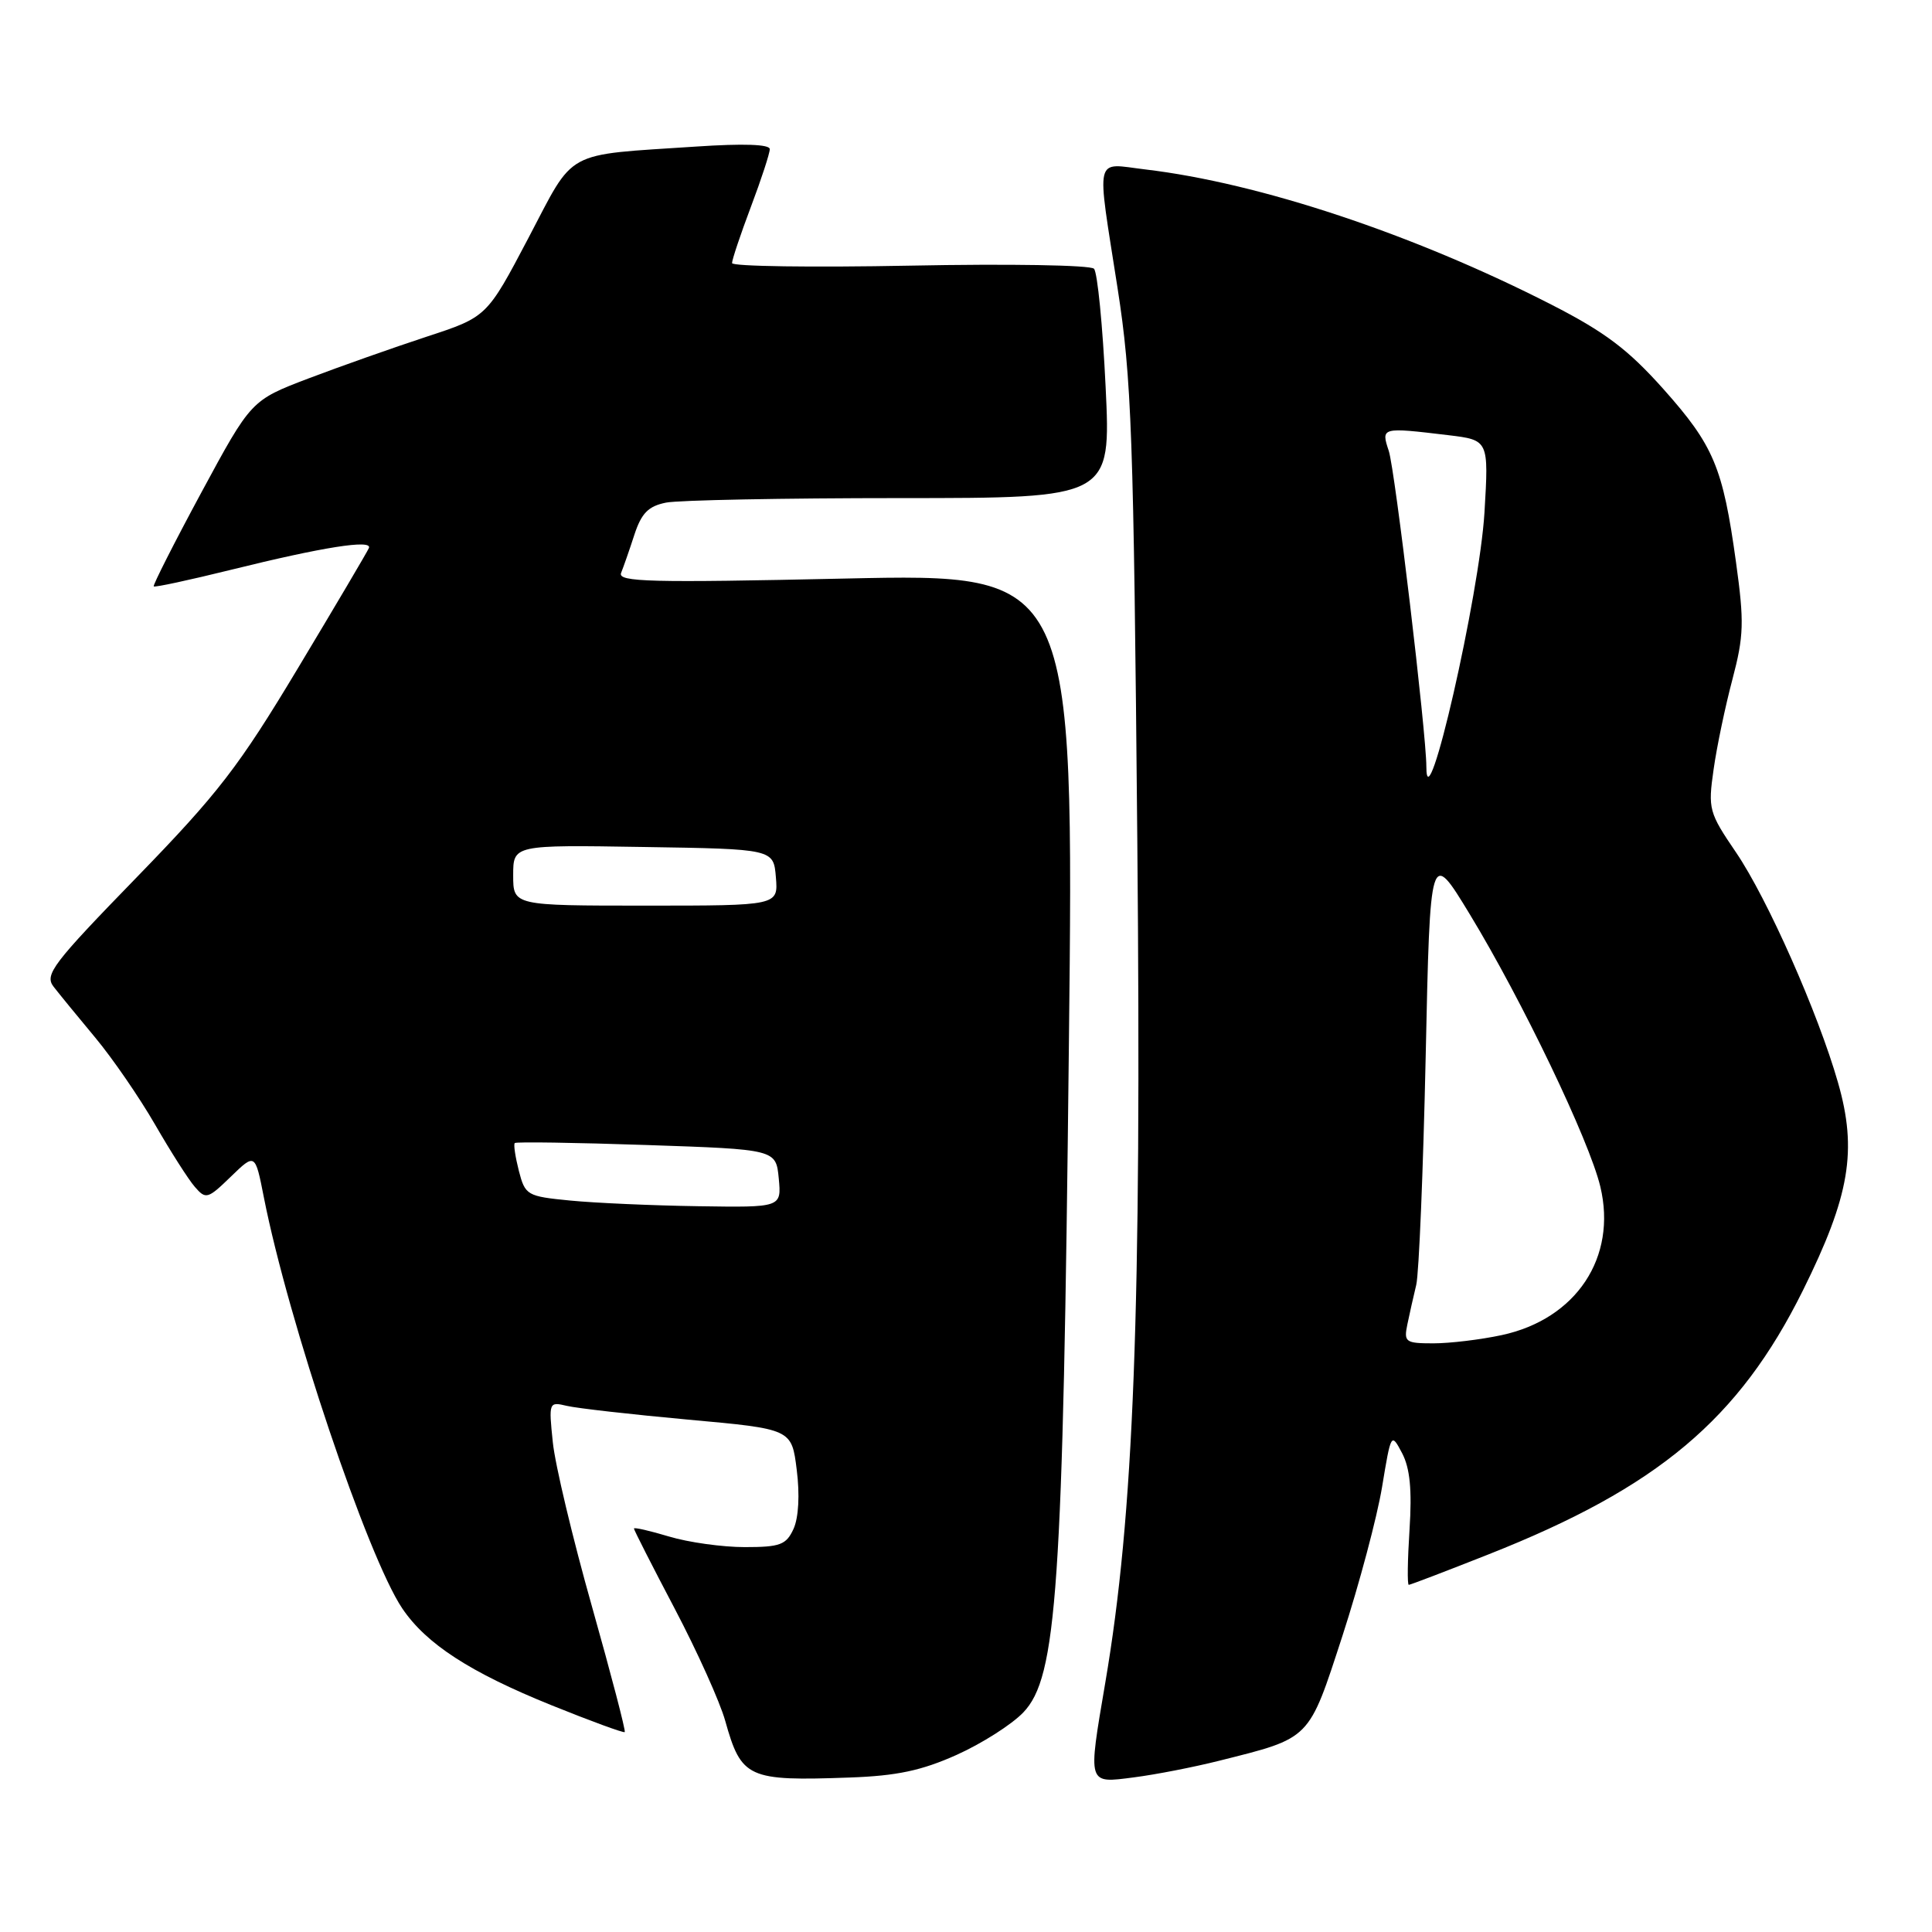 <?xml version="1.0" encoding="UTF-8" standalone="no"?>
<!DOCTYPE svg PUBLIC "-//W3C//DTD SVG 1.1//EN" "http://www.w3.org/Graphics/SVG/1.1/DTD/svg11.dtd" >
<svg xmlns="http://www.w3.org/2000/svg" xmlns:xlink="http://www.w3.org/1999/xlink" version="1.1" viewBox="0 0 256 256">
 <g >
 <path fill="currentColor"
d=" M 126.76 232.53 C 130.08 231.04 134.06 228.51 135.59 226.91 C 140.06 222.24 140.85 210.72 141.63 138.75 C 142.32 76.00 142.32 76.00 112.02 76.66 C 86.12 77.23 81.81 77.12 82.30 75.91 C 82.61 75.14 83.41 72.86 84.06 70.85 C 85.00 67.99 85.91 67.07 88.25 66.60 C 89.90 66.27 103.84 66.00 119.23 66.00 C 147.21 66.00 147.21 66.00 146.50 51.25 C 146.11 43.14 145.42 36.10 144.96 35.61 C 144.50 35.12 133.65 34.94 120.56 35.20 C 107.60 35.45 97.00 35.30 97.00 34.86 C 97.00 34.41 98.12 31.06 99.50 27.40 C 100.88 23.75 102.00 20.31 102.00 19.76 C 102.00 19.12 98.52 19.00 92.25 19.42 C 74.53 20.60 76.26 19.66 70.01 31.55 C 64.51 42.00 64.51 42.00 56.51 44.62 C 52.10 46.07 45.08 48.55 40.89 50.14 C 33.28 53.04 33.28 53.04 26.69 65.24 C 23.07 71.95 20.23 77.56 20.37 77.70 C 20.52 77.85 25.10 76.86 30.57 75.51 C 42.76 72.49 49.38 71.44 48.88 72.62 C 48.67 73.11 44.45 80.26 39.50 88.50 C 31.65 101.59 28.92 105.12 18.12 116.24 C 6.98 127.70 5.87 129.15 7.10 130.74 C 7.85 131.71 10.34 134.75 12.63 137.50 C 14.92 140.25 18.48 145.43 20.54 149.00 C 22.60 152.57 24.97 156.30 25.82 157.27 C 27.27 158.95 27.53 158.88 30.58 155.92 C 33.81 152.79 33.81 152.79 34.96 158.64 C 38.19 175.05 48.71 206.30 53.30 213.12 C 56.47 217.82 62.27 221.59 73.09 225.96 C 78.27 228.05 82.63 229.65 82.78 229.51 C 82.94 229.38 80.98 221.89 78.44 212.88 C 75.89 203.87 73.55 194.07 73.25 191.10 C 72.70 185.80 72.73 185.72 75.09 186.28 C 76.42 186.60 83.66 187.42 91.20 188.11 C 104.90 189.35 104.90 189.35 105.57 194.75 C 105.99 198.04 105.82 201.10 105.15 202.58 C 104.18 204.70 103.38 205.00 98.68 205.00 C 95.73 205.00 91.22 204.37 88.66 203.60 C 86.10 202.83 84.00 202.35 84.00 202.54 C 84.00 202.73 86.44 207.53 89.42 213.19 C 92.40 218.86 95.40 225.53 96.09 228.00 C 98.23 235.63 99.08 236.02 112.61 235.53 C 118.83 235.31 122.12 234.61 126.76 232.53 Z  M 161.50 233.32 C 173.77 230.24 173.35 230.66 177.89 216.73 C 180.11 209.89 182.47 201.03 183.13 197.04 C 184.32 189.84 184.34 189.81 185.79 192.56 C 186.83 194.55 187.11 197.42 186.77 202.67 C 186.51 206.70 186.46 210.00 186.67 210.00 C 186.87 210.00 191.64 208.18 197.27 205.95 C 219.68 197.09 230.41 188.08 238.89 171.00 C 245.11 158.46 246.13 152.44 243.54 143.43 C 240.90 134.21 234.19 119.07 230.04 112.96 C 226.43 107.66 226.31 107.20 227.06 101.96 C 227.48 98.96 228.61 93.58 229.56 90.00 C 231.07 84.27 231.13 82.44 230.03 74.50 C 228.29 61.91 227.09 59.05 220.39 51.53 C 215.71 46.29 212.66 43.99 205.54 40.35 C 187.30 31.03 166.89 24.24 151.75 22.45 C 144.93 21.64 145.28 20.17 148.08 38.16 C 149.95 50.18 150.21 57.42 150.70 111.50 C 151.27 173.99 150.25 200.69 146.45 223.00 C 144.14 236.60 144.05 236.31 150.25 235.51 C 153.14 235.14 158.20 234.15 161.50 233.32 Z  M 75.56 159.08 C 69.82 158.52 69.59 158.38 68.75 155.14 C 68.28 153.29 68.03 151.64 68.21 151.46 C 68.38 151.28 76.24 151.40 85.67 151.72 C 102.82 152.30 102.82 152.30 103.19 156.15 C 103.55 160.00 103.55 160.00 92.53 159.83 C 86.46 159.74 78.83 159.40 75.56 159.08 Z  M 68.00 115.98 C 68.00 111.95 68.00 111.95 85.25 112.23 C 102.50 112.50 102.50 112.50 102.81 116.25 C 103.12 120.00 103.12 120.00 85.56 120.00 C 68.00 120.00 68.00 120.00 68.00 115.98 Z  M 186.48 175.50 C 186.77 174.12 187.29 171.76 187.66 170.25 C 188.02 168.74 188.58 155.12 188.91 140.00 C 189.50 112.50 189.50 112.50 194.75 121.14 C 201.69 132.56 210.59 151.12 212.05 157.23 C 214.30 166.60 208.86 174.79 198.98 176.91 C 196.19 177.51 192.12 178.00 189.93 178.00 C 186.23 178.00 186.00 177.83 186.48 175.50 Z  M 189.00 101.60 C 189.00 97.17 184.84 62.19 184.02 59.75 C 182.98 56.61 183.03 56.60 191.89 57.66 C 197.27 58.31 197.27 58.31 196.70 67.91 C 196.04 78.82 189.00 109.63 189.00 101.60 Z "/>
</g>
</svg>